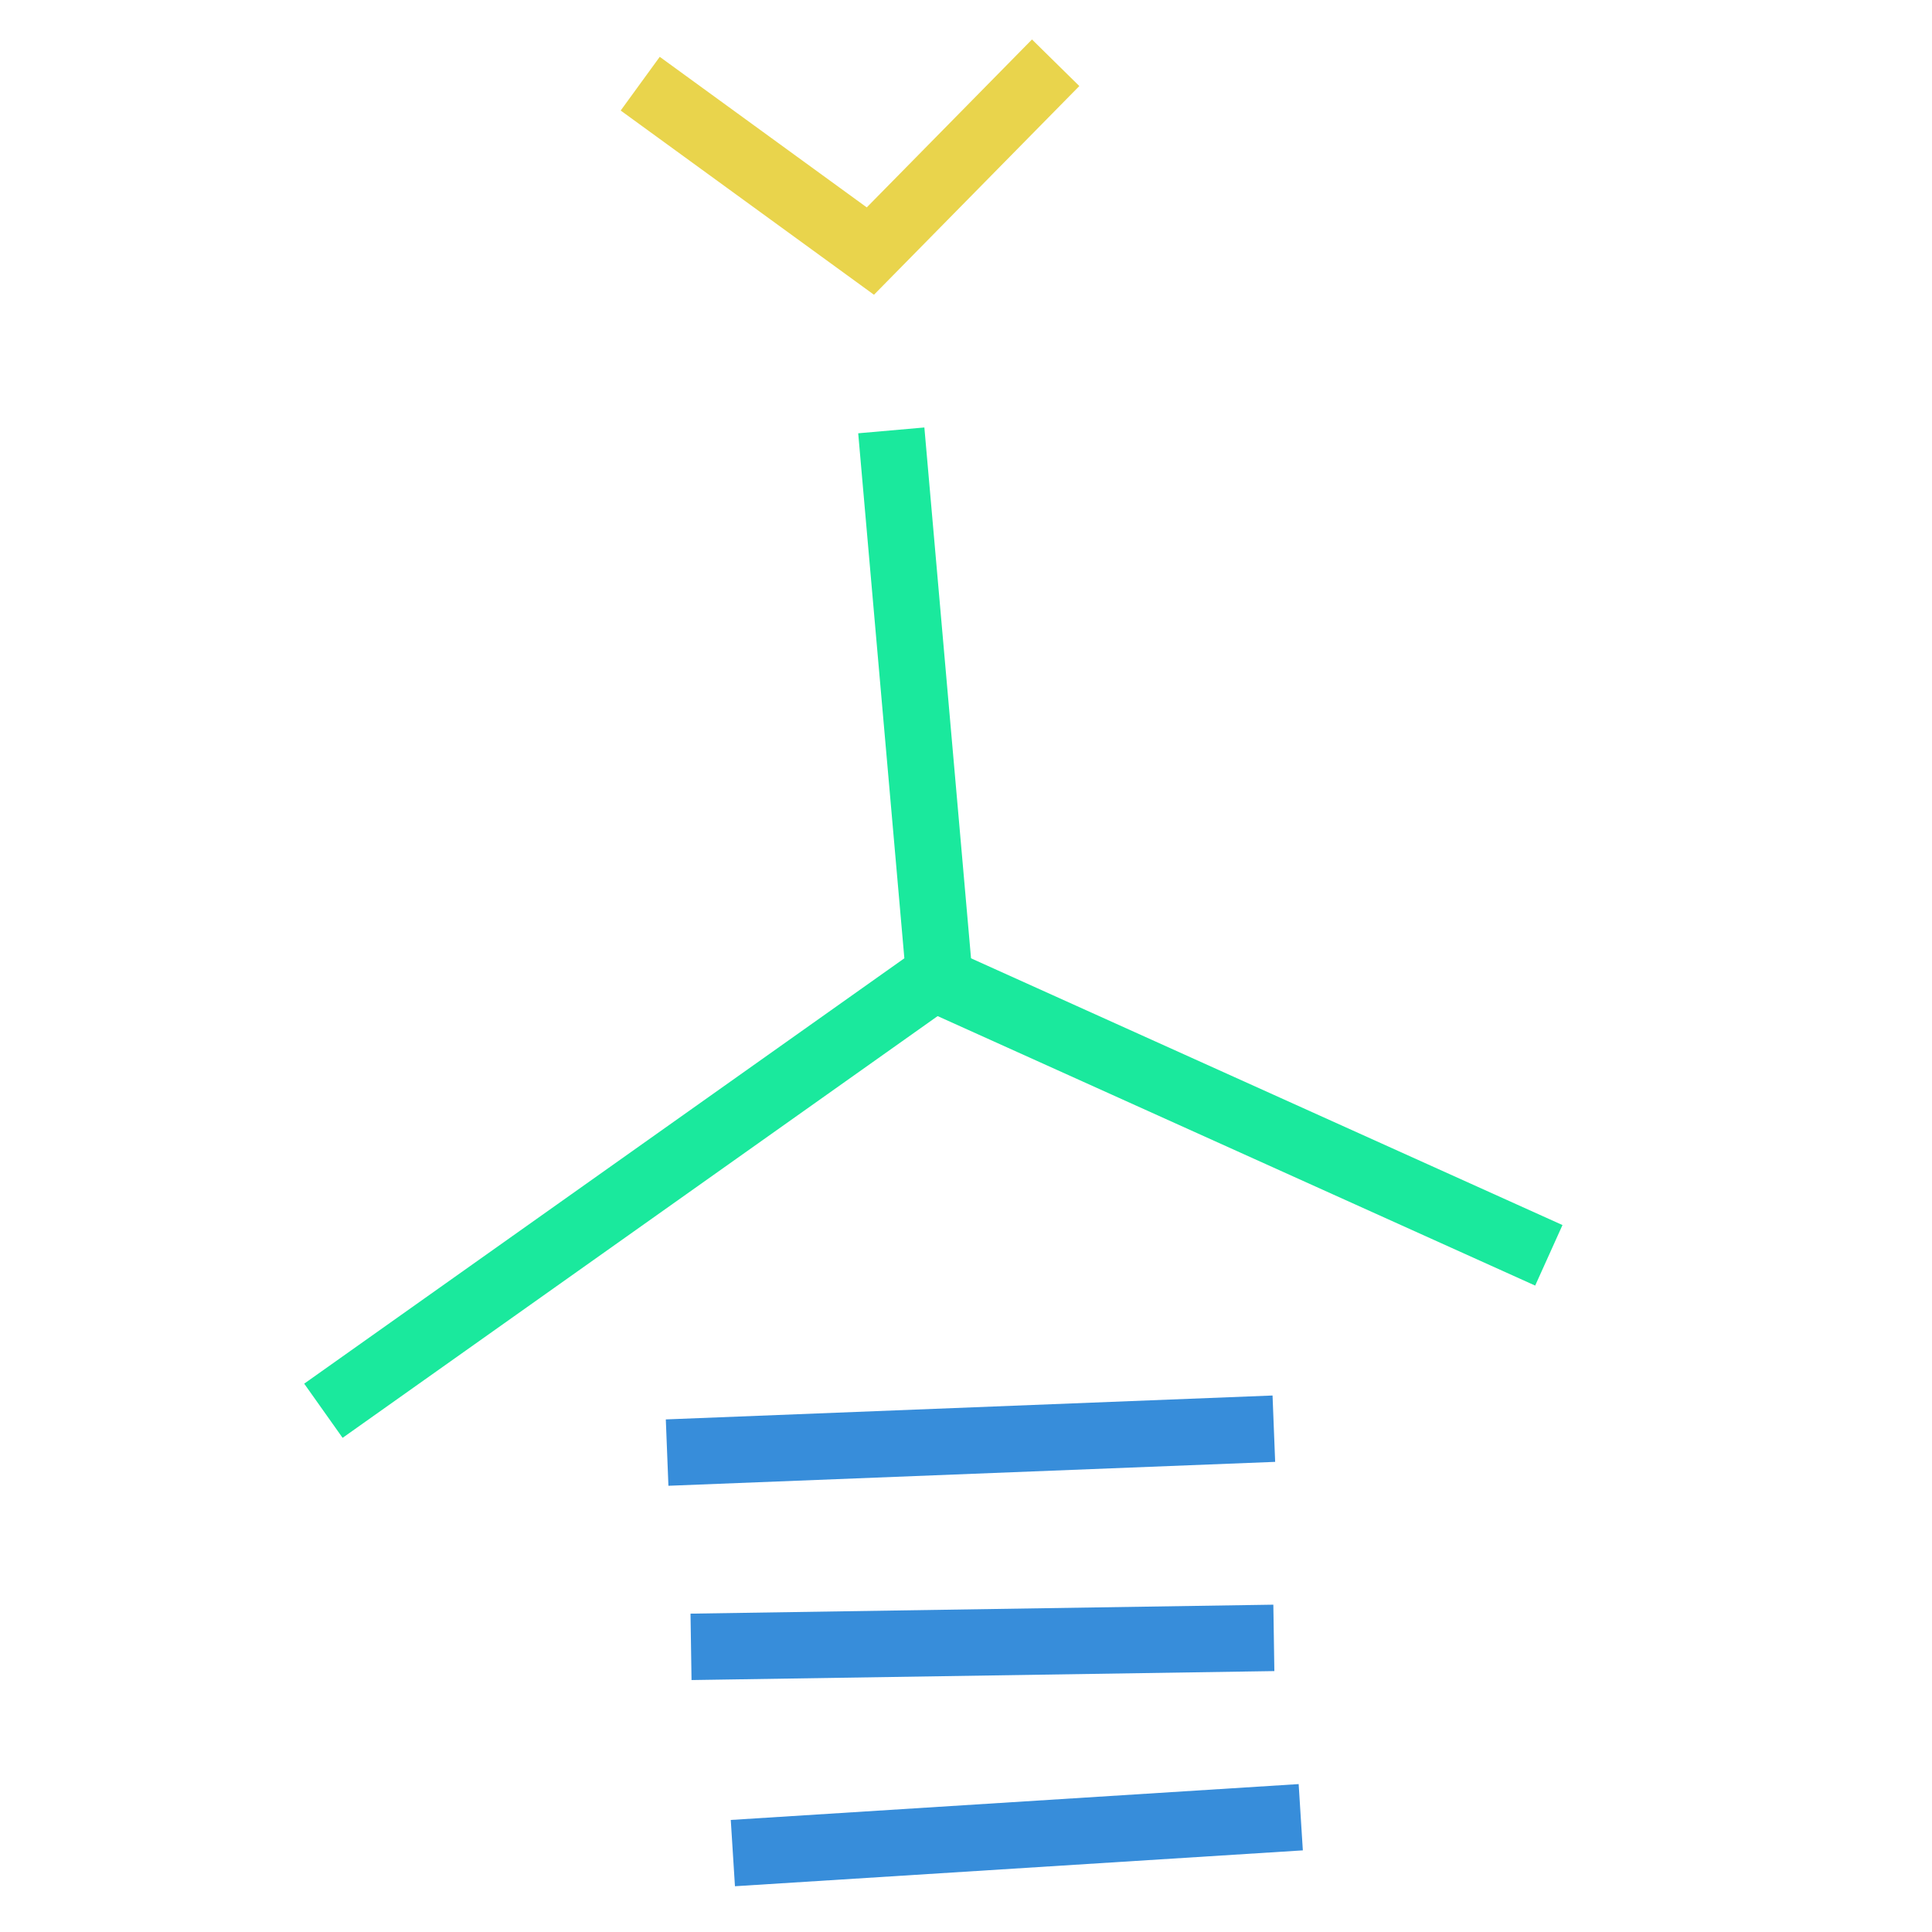 <?xml version="1.0" encoding="UTF-8" standalone="no"?>
<!DOCTYPE svg PUBLIC "-//W3C//DTD SVG 1.1//EN" "http://www.w3.org/Graphics/SVG/1.1/DTD/svg11.dtd">
<svg version="1.1" xmlns="http://www.w3.org/2000/svg" xmlns:xlink="http://www.w3.org/1999/xlink" preserveAspectRatio="xMidYMid meet" viewBox="0 0 640 640" width="640" height="640"><defs><path d="M295.25 142.57L311.09 322.77L107.13 467.33" id="cJbTSkx26"></path><path d="M513.07 415.84L311.09 324.75" id="b1IPwTE61K"></path><path d="M421.98 473.27L220.99 481.19" id="m2lcFFtsr"></path><path d="M421.98 542.57L228.91 545.54" id="a118Dv0dcx"></path><path d="M430.89 601.98L242.77 613.86" id="a45qsjHQO"></path><path d="M349.7 20.79L288.32 83.17L212.08 27.72" id="b9j1ejp4Mz"></path></defs><g><g><g><g><use xlink:href="#cJbTSkx26" opacity="1" fill-opacity="0" stroke="#1ae99d" stroke-width="22" stroke-opacity="1"></use></g></g><g><g><use xlink:href="#b1IPwTE61K" opacity="1" fill-opacity="0" stroke="#1ae99d" stroke-width="22" stroke-opacity="1"></use></g></g><g><g><use xlink:href="#m2lcFFtsr" opacity="1" fill-opacity="0" stroke="#378dda" stroke-width="22" stroke-opacity="1"></use></g></g><g><g><use xlink:href="#a118Dv0dcx" opacity="1" fill-opacity="0" stroke="#378dda" stroke-width="22" stroke-opacity="1"></use></g></g><g><g><use xlink:href="#a45qsjHQO" opacity="1" fill-opacity="0" stroke="#378dda" stroke-width="22" stroke-opacity="1"></use></g></g><g><g><use xlink:href="#b9j1ejp4Mz" opacity="1" fill-opacity="0" stroke="#e9d44c" stroke-width="22" stroke-opacity="1"></use></g></g></g></g></svg>